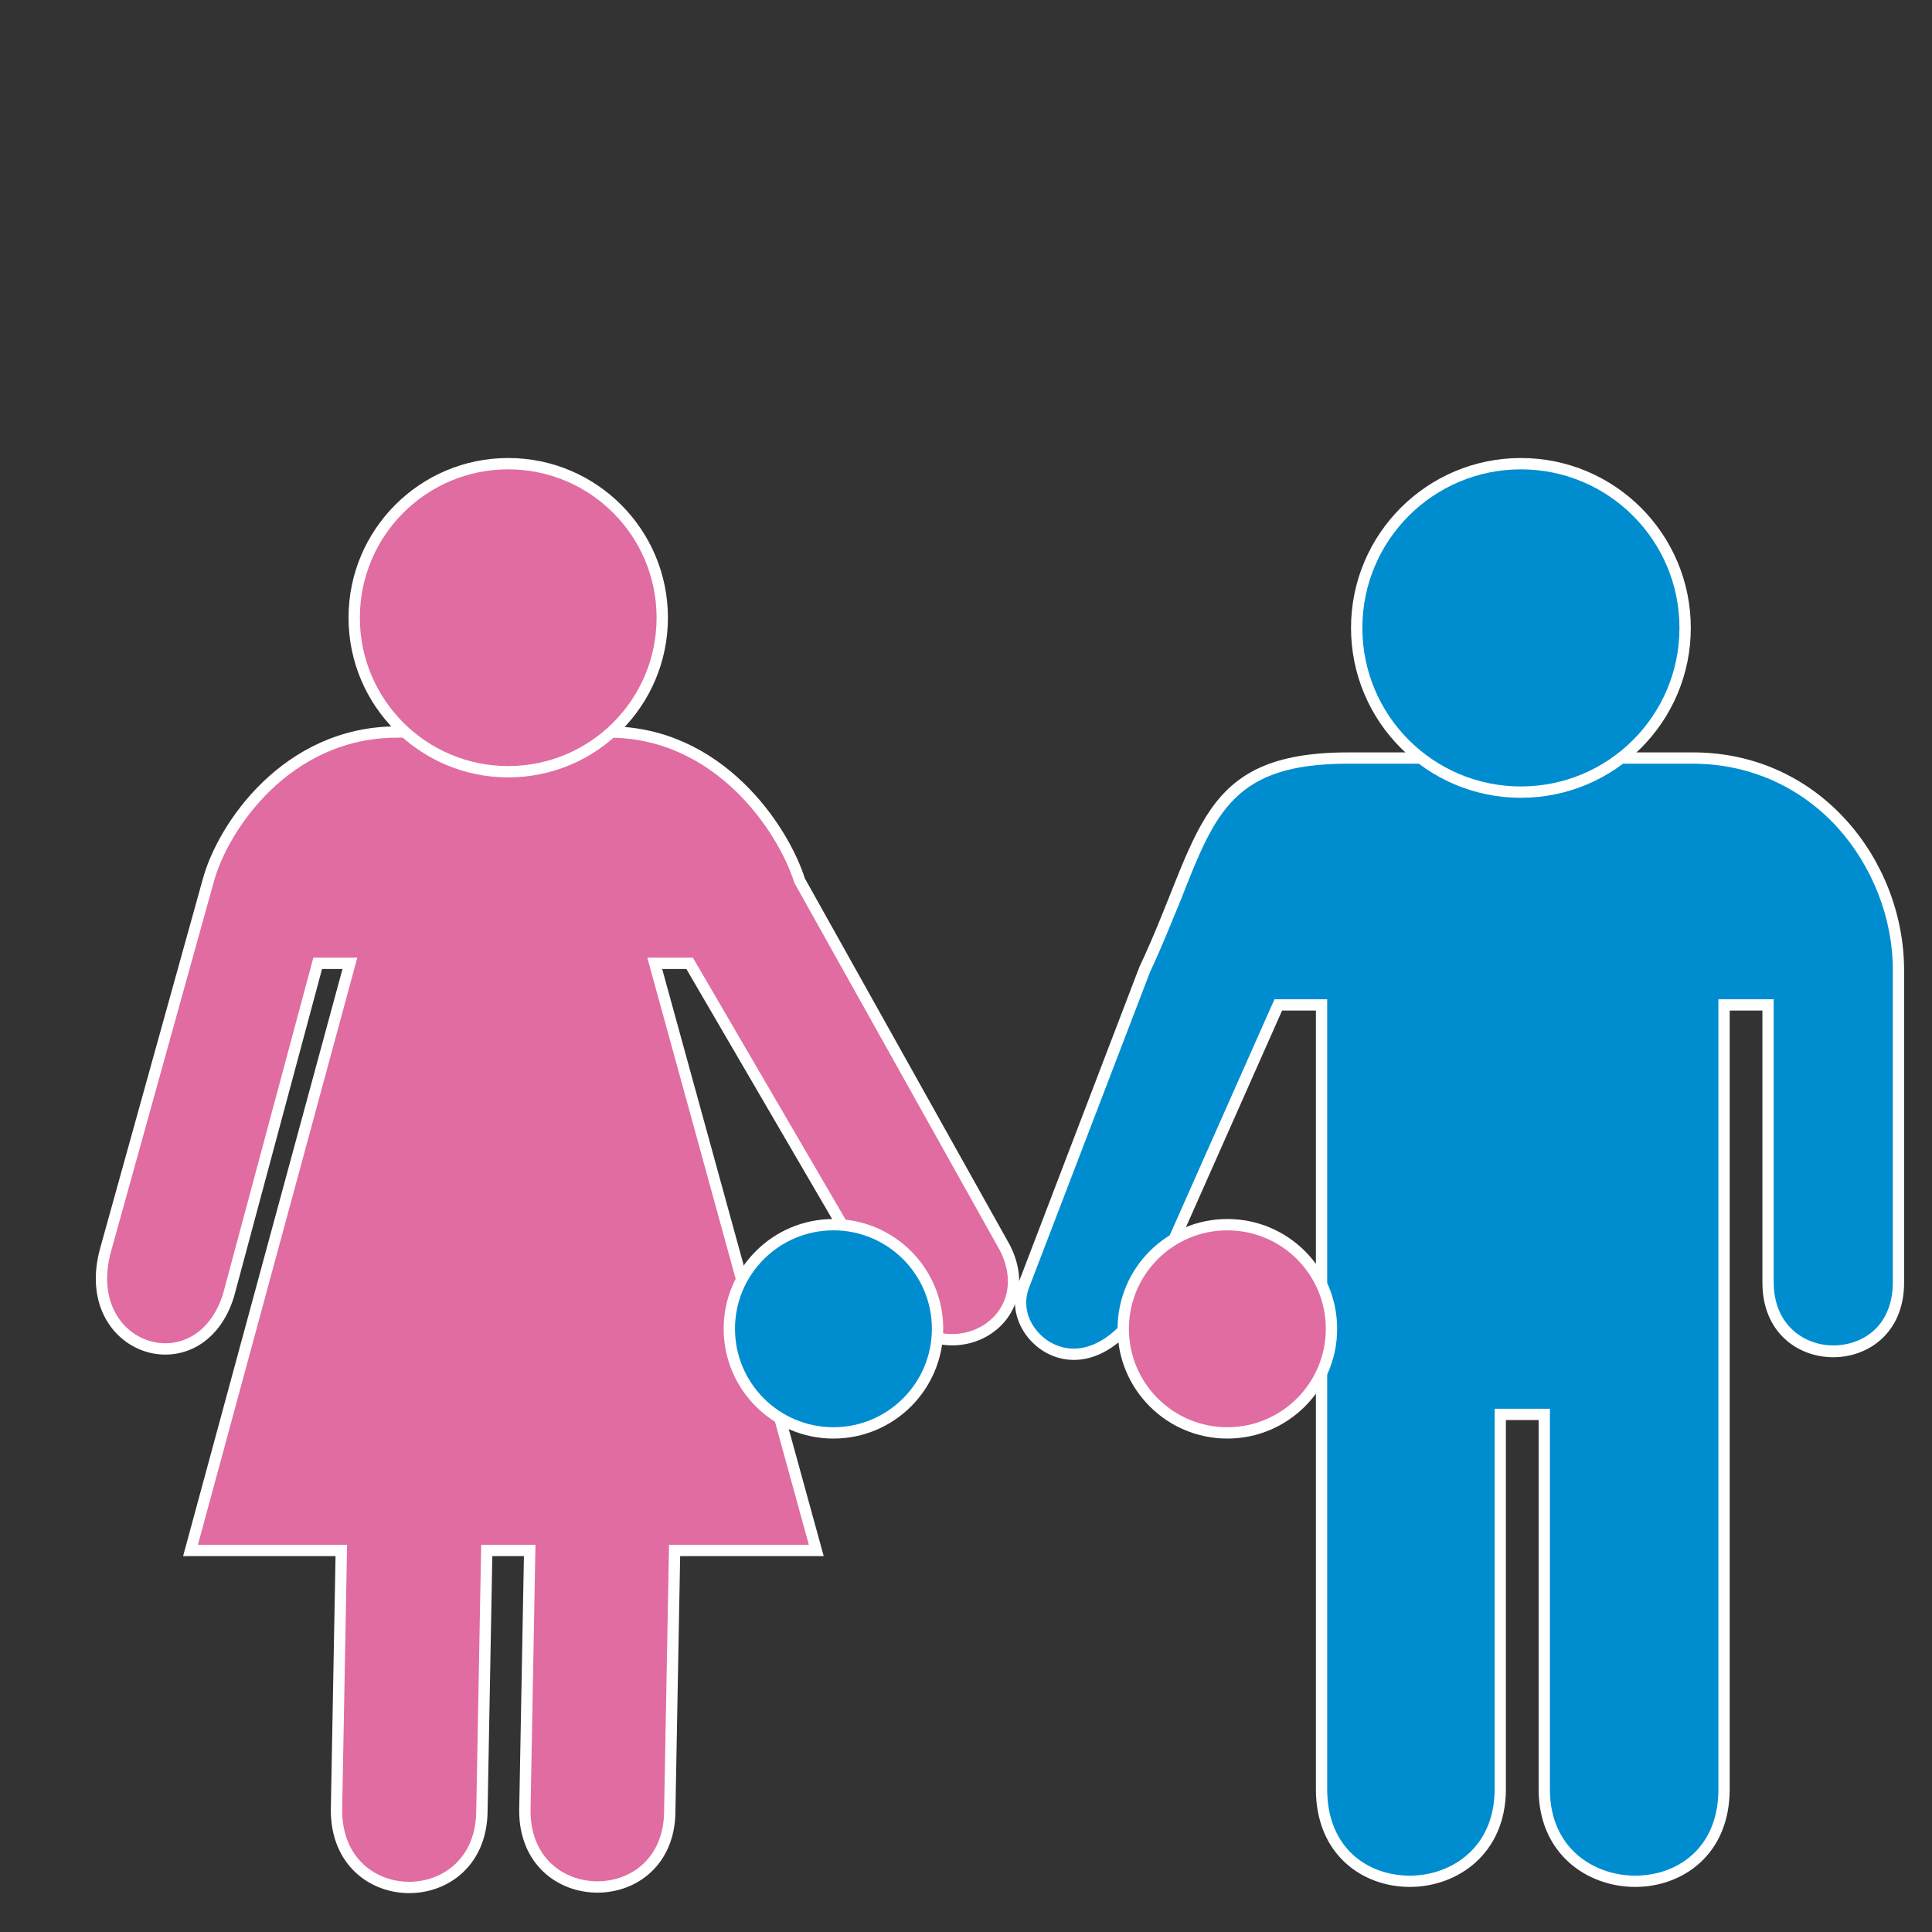 <?xml version="1.0" encoding="utf-8"?>
<!-- Generator: Adobe Illustrator 18.1.1, SVG Export Plug-In . SVG Version: 6.00 Build 0)  -->
<svg version="1.1" xmlns="http://www.w3.org/2000/svg" xmlns:xlink="http://www.w3.org/1999/xlink" x="0px" y="0px"
	 viewBox="0 0 360 360" enable-background="new 0 0 360 360" xml:space="preserve">
<rect x="0" y="0" width="360" height="360" fill="#333333" stroke="none"/>
<g id="Layer_2">
	<g>
		<g>
			<path fill="#E06CA1" stroke="#FFFFFF" stroke-width="2.113" stroke-miterlimit="10" d="M90.7,288.9l-0.9,48.4
				c0,19.2-27.1,19.2-27.1,0l0.9-48.4H35.5l29.7-109.4h-6l-16.6,61.8c-5.4,17.6-28.2,10.4-22.9-8.5l19.1-68.7
				c2.7-10,14.6-27.7,35.2-27.7h19l0,0h20.5c20.4,0,32.4,17.9,35.5,27.7l38.3,68.5c7.4,14.9-13.4,25.2-23,8.3l-35.8-61.4H122
				l30.1,109.4h-26.4l-0.9,48.5c0,19-27,18.9-27,0l0.9-48.5H90.7z"/>
		</g>
		<g>
			<circle fill="#E06CA1" stroke="#FFFFFF" stroke-width="2.113" stroke-miterlimit="10" cx="94.7" cy="115.1" r="28.7"/>
			<circle fill="#008DD0" stroke="#FFFFFF" stroke-width="2.113" stroke-miterlimit="10" cx="155.3" cy="247.6" r="19.4"/>
			<path stroke="#FFFFFF" stroke-width="2.113" stroke-miterlimit="10" d="M94.7,115.1"/>
		</g>
	</g>
</g>
<g id="Layer_3">
	<path stroke="#FFFFFF" stroke-width="0.894" stroke-miterlimit="10" d="M90.6,52.4"/>
	<g>
		<g>
			<path fill="#008DD0" d="M304.6,350.6c-8.2,0-16.9-5.4-16.9-17.1v-69.9h-8.2v69.9c0,11.8-8.7,17.1-16.8,17.1
				c-7.9,0-16.4-5.4-16.4-17.1V187.3h-8l-22.8,51.3c-5.5,11.9-12,13.7-15.3,13.7c-3.3,0-6.4-1.7-8.3-4.5c-1.8-2.6-2.2-5.7-1.1-8.4
				l22.5-58.8c2.3-4.9,4.1-9.5,5.7-13.6c6.6-16.6,10.3-25.8,32.1-25.8l64.2,0c23.6,0,38.3,20.5,38.3,39.5V239c0,3.8-1.2,7.1-3.5,9.4
				c-2.2,2.2-5.3,3.4-8.6,3.4c0,0,0,0,0,0c-5.9,0-12.2-4-12.2-12.9v-51.7h-8.3v146.2C321.1,345.3,312.6,350.6,304.6,350.6z"/>
			<path fill="#FFFFFF" d="M251.2,142.3L251.2,142.3l64.2,0c10.4,0,20,4.2,27,11.9c6.5,7.2,10.3,16.9,10.3,26.5l0,58.2
				c0,3.6-1.1,6.6-3.2,8.7c-2,2-4.9,3.1-7.9,3.1c-5.3,0-11.1-3.7-11.1-11.8v-50.6v-2.1h-2.1h-6.1h-2.1v2.1v145.1
				c0,11.1-7.8,16.1-15.5,16.1c-7.6,0-15.9-5-15.9-16.1v-68.8v-2.1h-2.1h-6.1h-2.1v2.1v68.8c0,11-8.2,16.1-15.8,16.1
				c-7.7,0-15.4-5-15.4-16.1V188.3v-2.1h-2.1h-6.3h-1.4l-0.6,1.3l-22.5,50.7c-5.3,11.4-11.3,13.1-14.3,13.1c-2.9,0-5.7-1.5-7.4-4
				c-1.6-2.3-1.9-5-0.9-7.5l22.5-58.7c2.3-4.9,4.1-9.5,5.8-13.6C226.5,151.2,230,142.3,251.2,142.3 M251.2,140.2
				c-28.3,0-27.4,15.6-38.9,40L189.8,239c-2.7,6.7,2.9,14.4,10.3,14.4c5.2,0,11.4-3.8,16.3-14.4l22.5-50.7h6.3v145.1
				c0,12.2,8.7,18.2,17.5,18.2c8.9,0,17.9-6.2,17.9-18.2v-68.8h6.1v68.8c0,12,9,18.2,18,18.2c8.8,0,17.6-6,17.6-18.2V188.3h6.1V239
				c0,9.3,6.6,13.9,13.2,13.9c6.6,0,13.2-4.6,13.2-13.9v-58.2c0-20.5-15.7-40.6-39.3-40.6L251.2,140.2L251.2,140.2z"/>
		</g>
	</g>
	<g>
		<circle fill="#008DD0" stroke="#FFFFFF" stroke-width="2.113" stroke-miterlimit="10" cx="283.4" cy="117" r="30.6"/>
		<path fill="#5D5D5D" stroke="#FFFFFF" stroke-width="2.113" stroke-miterlimit="10" d="M283.4,117"/>
	</g>
	<circle fill="#E06CA1" stroke="#FFFFFF" stroke-width="2.113" stroke-miterlimit="10" cx="228.7" cy="247.6" r="19.4"/>
</g>
</svg>

